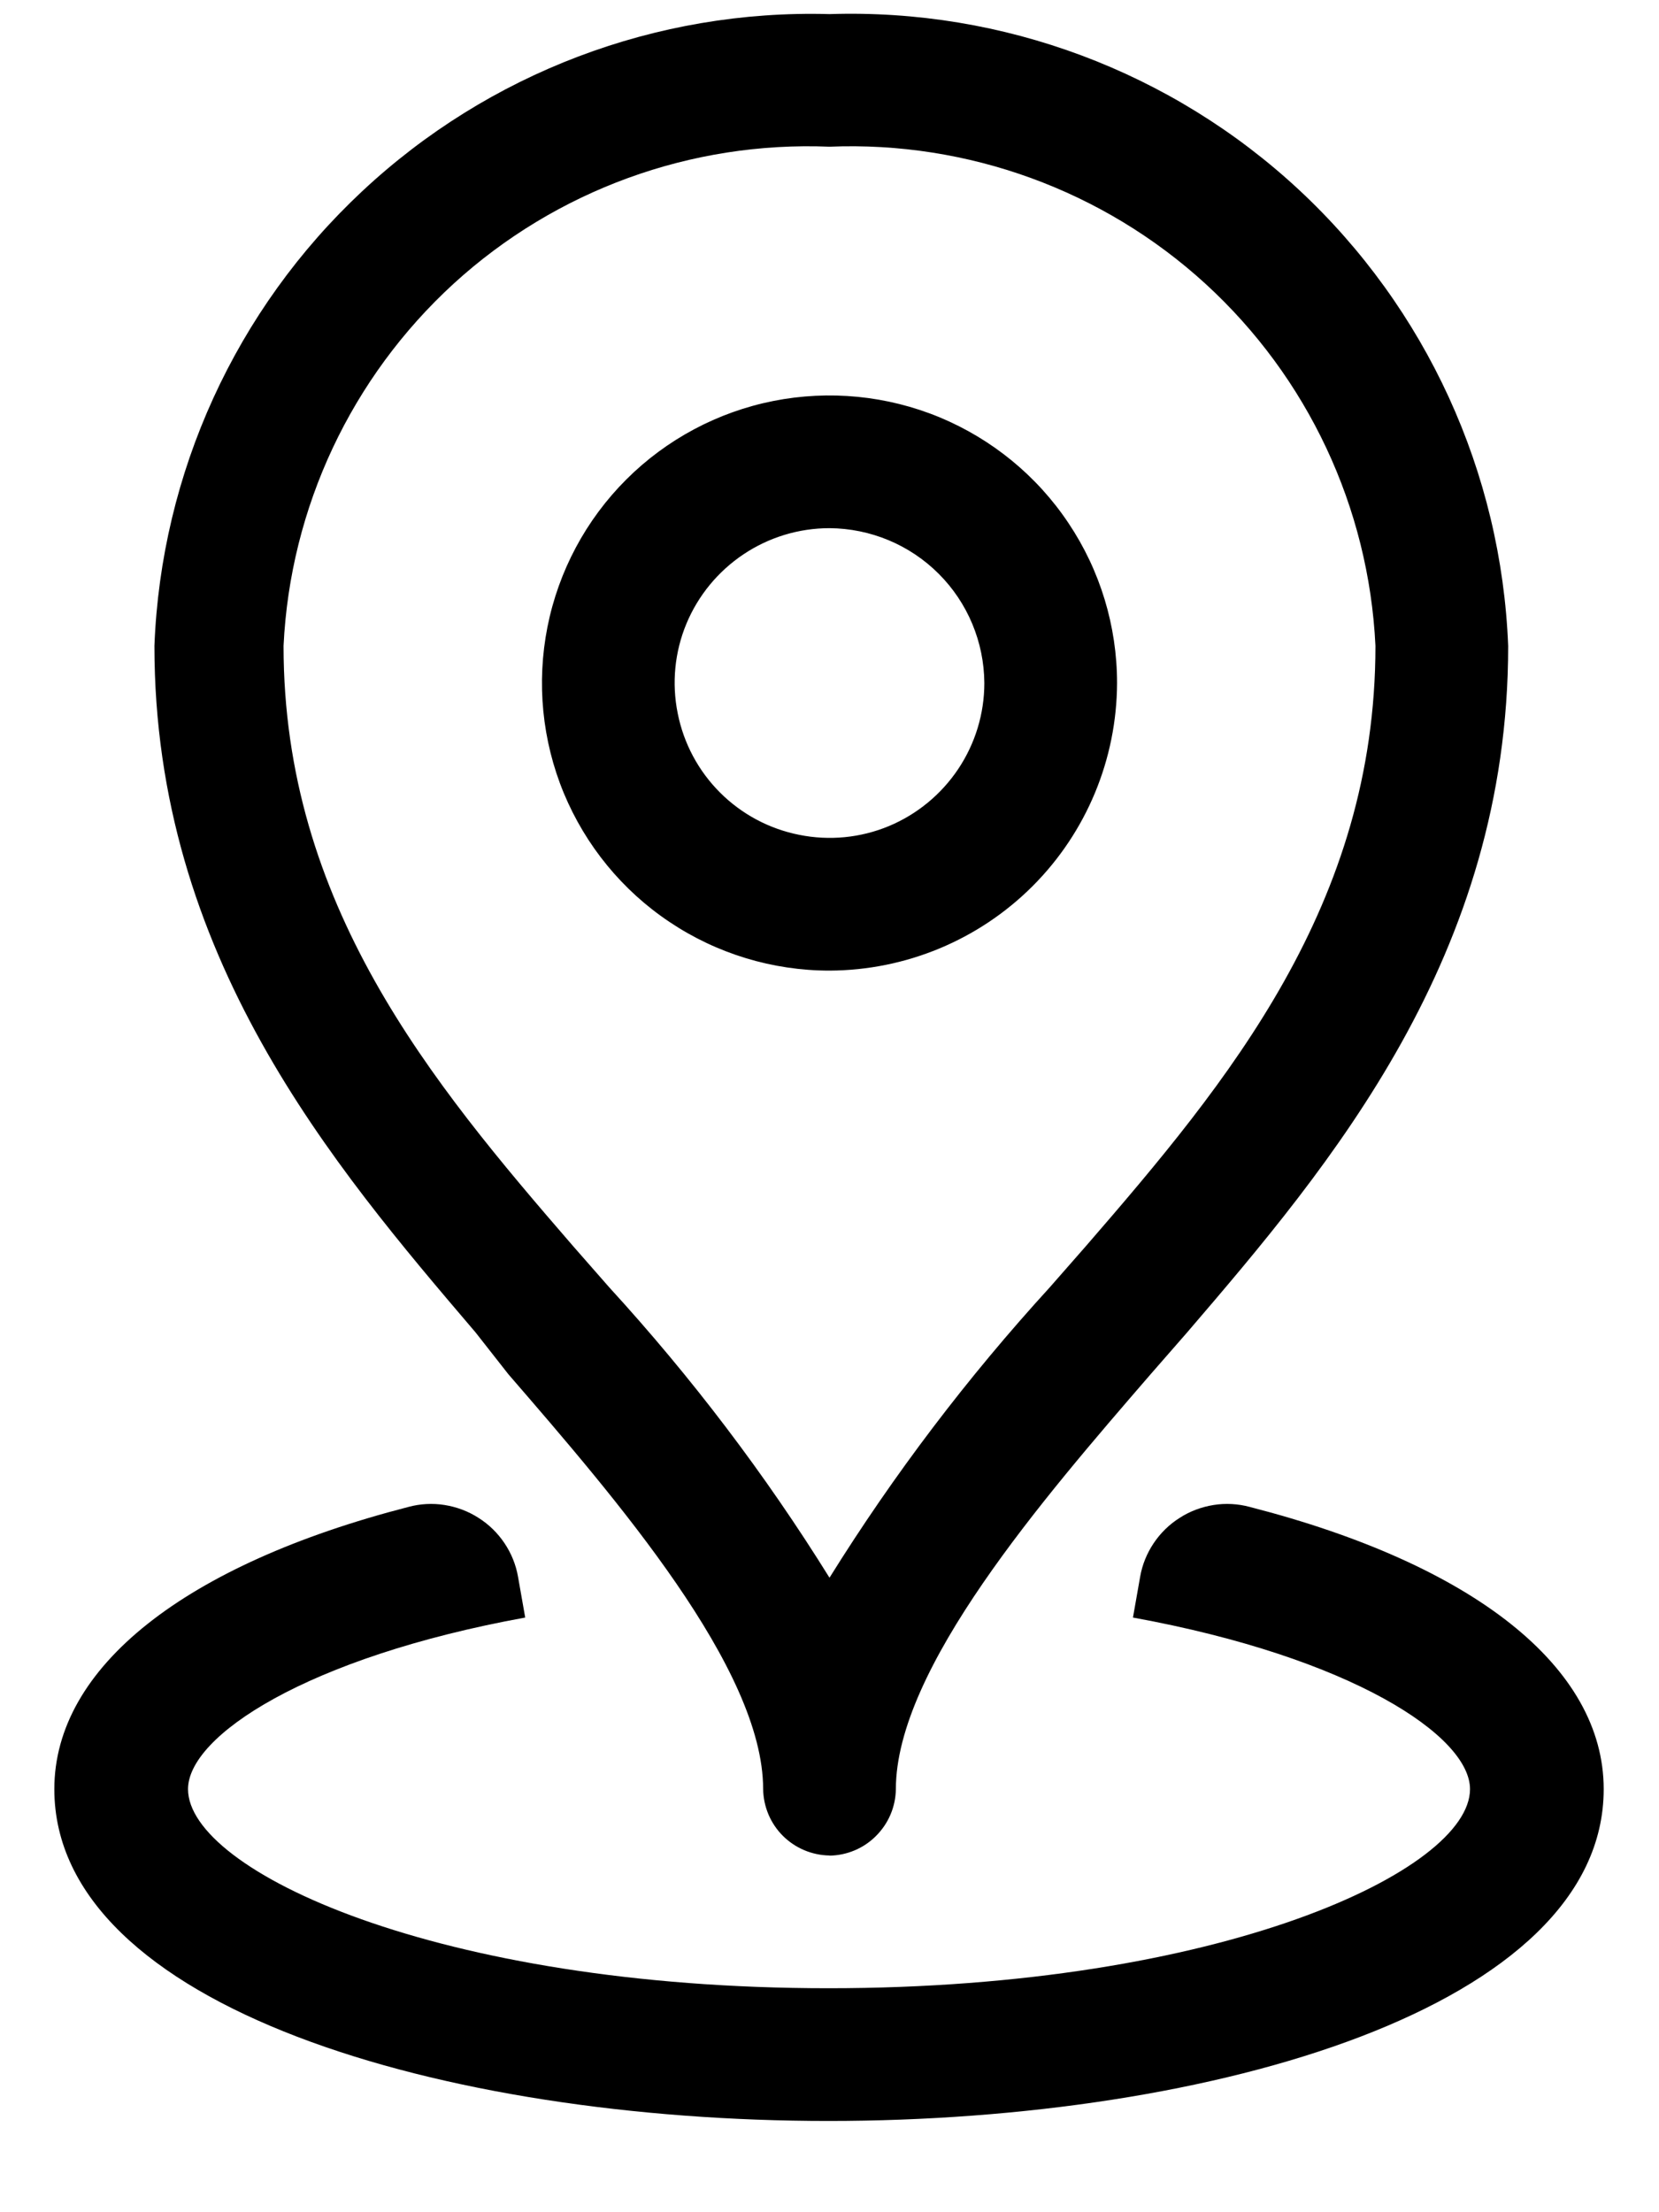 <svg width="12" height="16" viewBox="0 0 12 16" fill="none" xmlns="http://www.w3.org/2000/svg">
<path fill-rule="evenodd" clip-rule="evenodd" d="M6 13.42C5.873 13.418 5.752 13.367 5.662 13.277C5.573 13.188 5.522 13.067 5.52 12.94C5.52 12.069 4.457 10.841 3.677 9.939L3.44 9.637C2.403 8.421 1.117 6.911 1.117 4.671C1.165 3.42 1.705 2.238 2.62 1.383C3.534 0.528 4.748 0.067 6 0.102C7.256 0.061 8.477 0.518 9.397 1.374C10.317 2.231 10.86 3.416 10.909 4.672C10.909 6.912 9.629 8.422 8.585 9.639L8.323 9.939C7.543 10.841 6.48 12.07 6.48 12.941C6.478 13.068 6.427 13.188 6.337 13.278C6.248 13.368 6.127 13.419 6 13.421V13.42ZM6 1.061C4.998 1.02 4.021 1.376 3.281 2.052C2.542 2.729 2.099 3.67 2.051 4.671C2.051 6.54 3.113 7.82 4.144 9.011L4.407 9.311C5.001 9.96 5.535 10.663 6 11.411C6.465 10.664 6.999 9.961 7.593 9.311L7.856 9.011C8.887 7.821 9.949 6.541 9.949 4.671C9.901 3.67 9.459 2.729 8.719 2.052C7.979 1.376 7.001 1.02 6 1.061ZM6 7.02C5.589 7.02 5.186 6.898 4.844 6.669C4.502 6.441 4.236 6.116 4.078 5.736C3.921 5.356 3.88 4.938 3.96 4.534C4.04 4.131 4.238 3.76 4.529 3.469C4.82 3.178 5.191 2.98 5.594 2.9C5.998 2.82 6.416 2.861 6.796 3.018C7.176 3.176 7.501 3.442 7.729 3.784C7.958 4.126 8.08 4.529 8.08 4.94C8.078 5.491 7.859 6.019 7.469 6.409C7.079 6.799 6.551 7.018 6 7.02ZM6 3.82C5.778 3.82 5.562 3.886 5.378 4.009C5.194 4.132 5.05 4.307 4.965 4.511C4.88 4.716 4.858 4.941 4.902 5.159C4.945 5.376 5.051 5.575 5.208 5.732C5.365 5.889 5.564 5.995 5.781 6.038C5.999 6.082 6.224 6.06 6.429 5.975C6.633 5.89 6.808 5.746 6.931 5.562C7.054 5.378 7.12 5.162 7.12 4.94C7.118 4.644 7 4.36 6.79 4.15C6.58 3.94 6.296 3.822 6 3.82ZM11.6 12.94C11.6 12.057 10.659 11.315 9.04 10.899C8.955 10.876 8.865 10.871 8.778 10.885C8.691 10.899 8.607 10.93 8.533 10.978C8.458 11.025 8.394 11.088 8.345 11.161C8.296 11.234 8.262 11.317 8.247 11.404L8.195 11.699C9.776 11.987 10.633 12.556 10.633 12.94C10.633 13.529 8.829 14.38 5.993 14.38C3.159 14.38 1.36 13.529 1.36 12.94C1.36 12.556 2.217 11.987 3.799 11.699L3.747 11.404C3.732 11.317 3.698 11.234 3.649 11.161C3.6 11.088 3.536 11.025 3.461 10.978C3.387 10.93 3.303 10.899 3.216 10.885C3.129 10.871 3.039 10.876 2.954 10.899C1.34 11.315 0.393 12.057 0.393 12.94C0.393 14.515 3.209 15.34 5.993 15.34C8.777 15.34 11.6 14.515 11.6 12.94Z" fill="black"/>
</svg>
